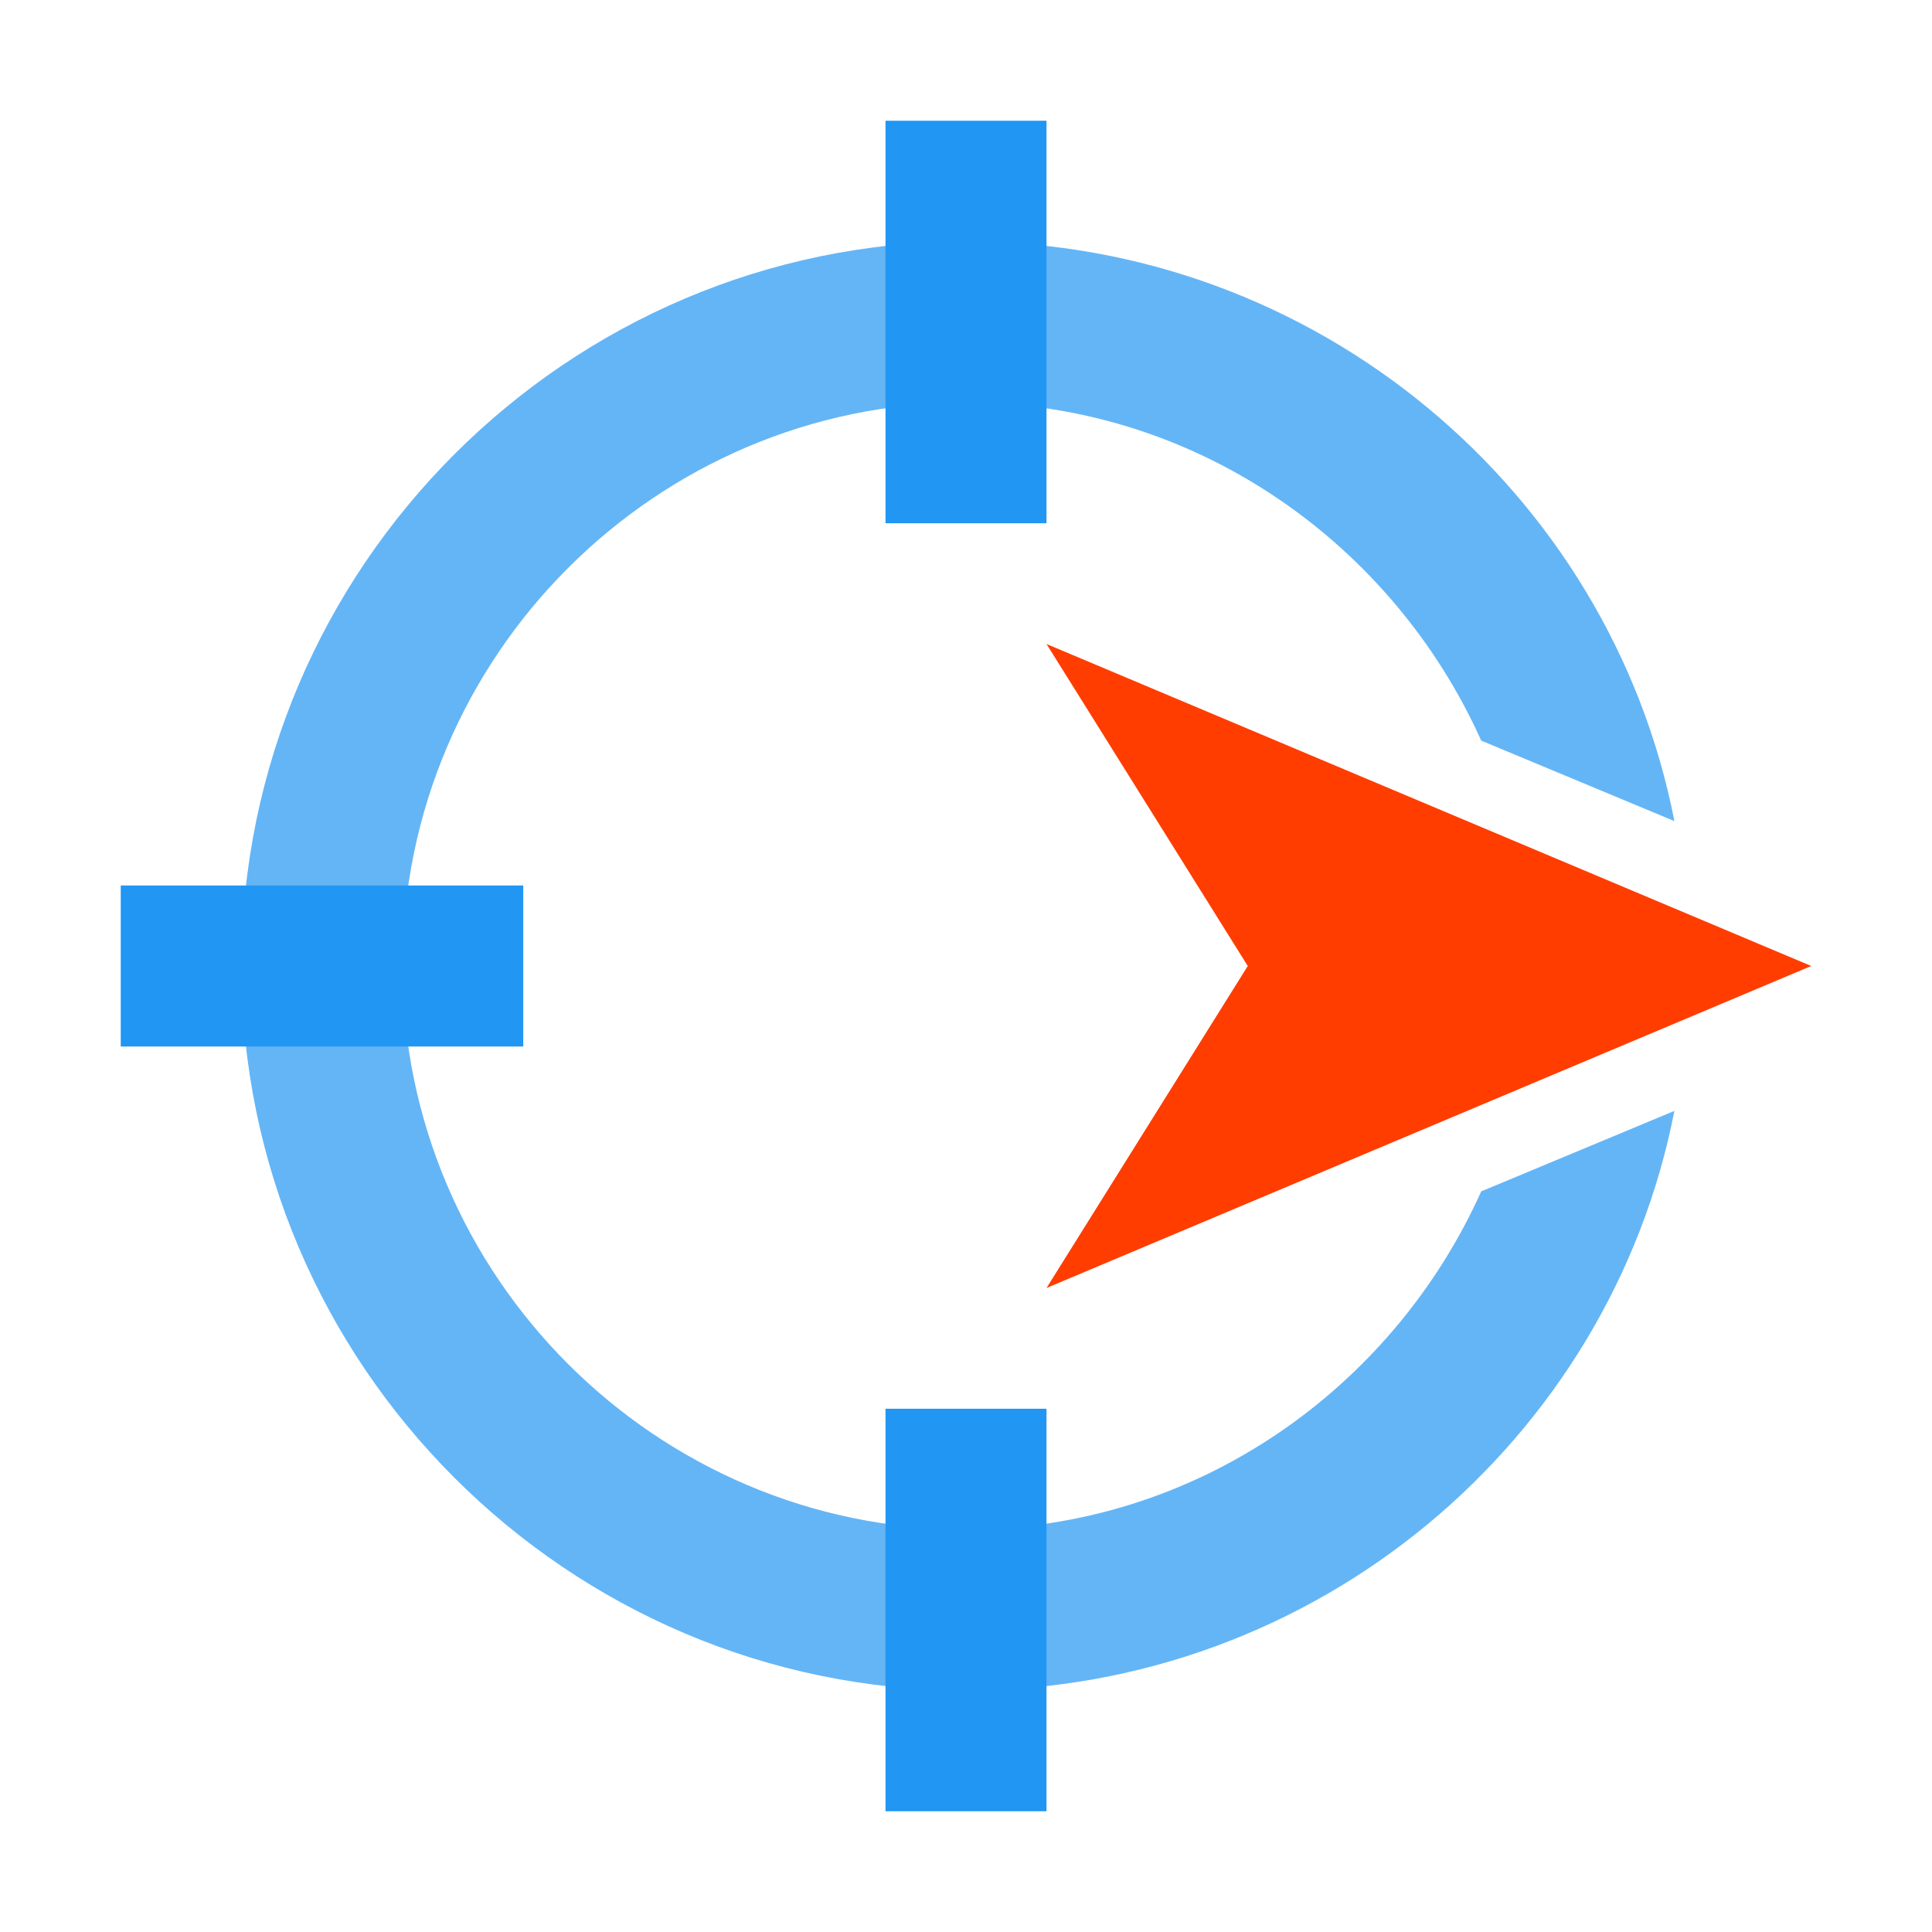 <svg xmlns="http://www.w3.org/2000/svg" xmlns:xlink="http://www.w3.org/1999/xlink" viewBox="0 0 48 48"><path fill="#64b5f6" d="M24,6c8.7,0,16,6.2,17.6,14.4l-4.8-2C34.6,13.5,29.7,10,24,10c-7.7,0-14,6.3-14,14 c0,7.7,6.3,14,14,14c5.7,0,10.6-3.5,12.8-8.4l4.8-2C40,35.8,32.7,42,24,42c-9.9,0-18-8.1-18-18S14.1,6,24,6z"/><path fill="#2196f3" d="M22 3H26V13H22zM22 35H26V45H22zM3 22H13V26H3z"/><path fill="#ff3d00" d="M45,24l-19-8l5,8l-5,8L45,24z"/></svg>